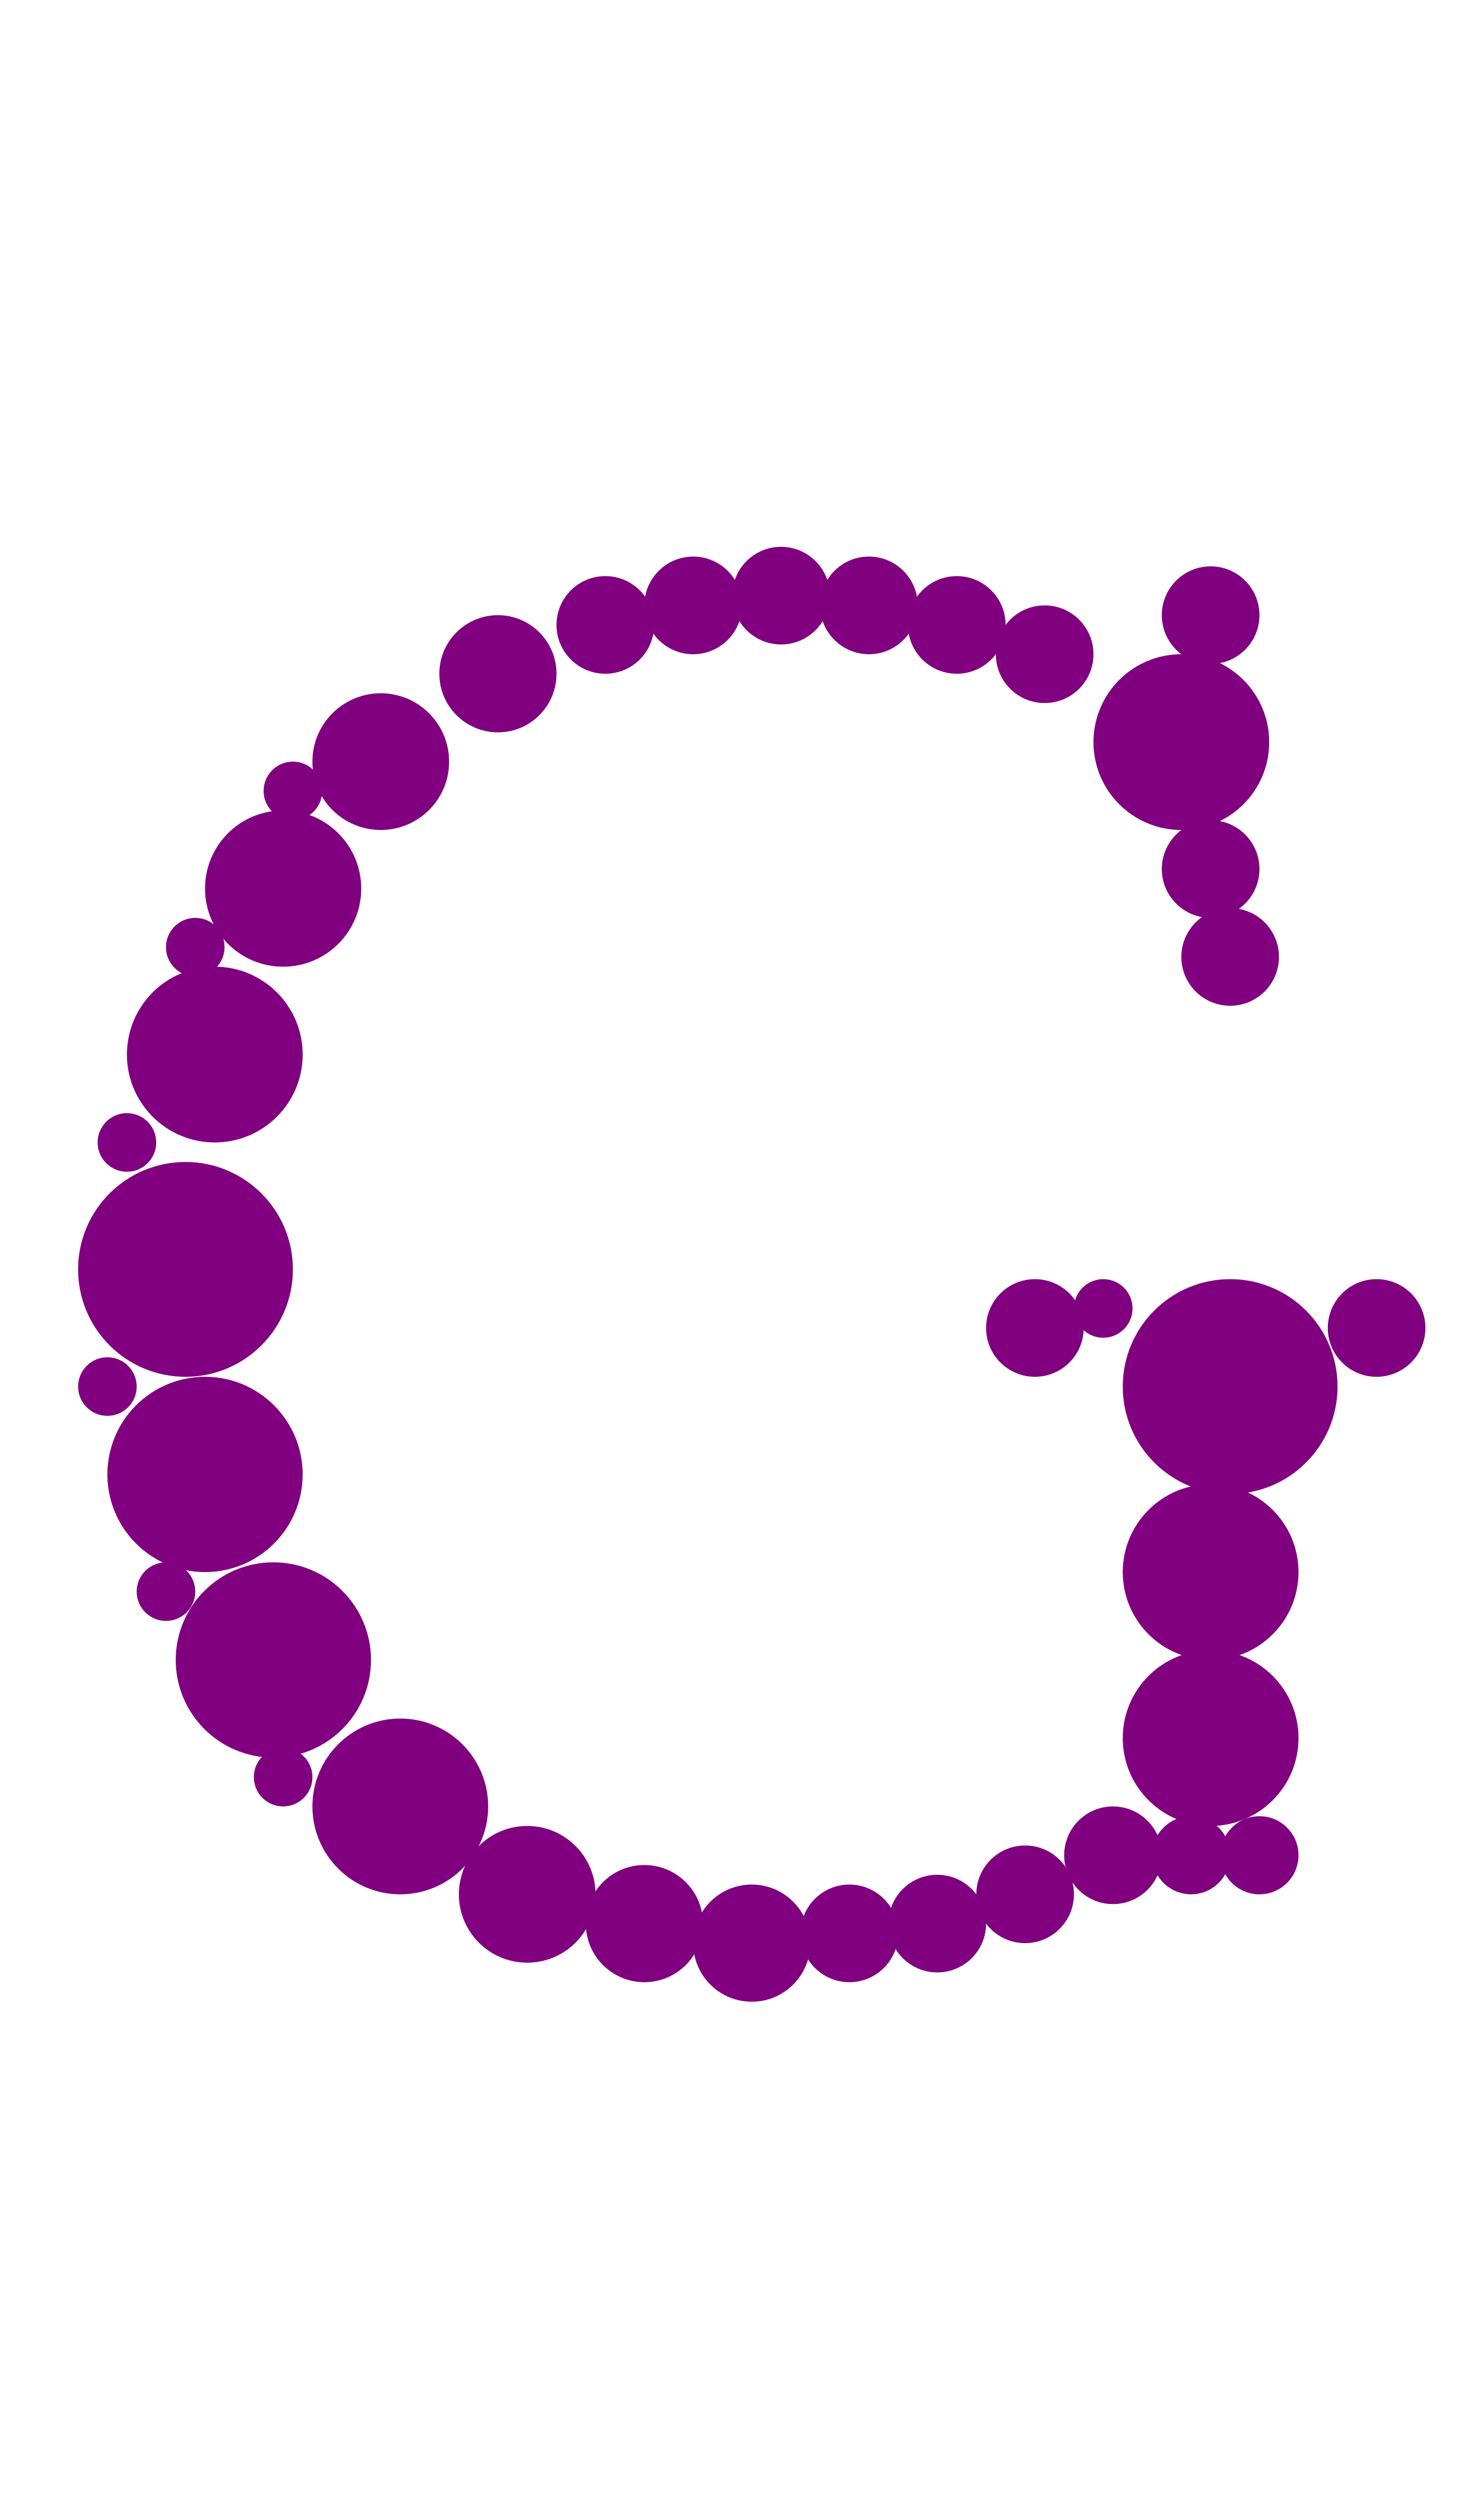 <?xml version="1.0"?>
<svg width="152" height="256">
  <circle cx="19" cy="130" r="11" fill="#800080" />
  <circle cx="126" cy="142" r="11" fill="#800080" />
  <circle cx="21" cy="151" r="10" fill="#800080" />
  <circle cx="28" cy="170" r="10" fill="#800080" />
  <circle cx="22" cy="108" r="9" fill="#800080" />
  <circle cx="41" cy="185" r="9" fill="#800080" />
  <circle cx="121" cy="76" r="9" fill="#800080" />
  <circle cx="124" cy="161" r="9" fill="#800080" />
  <circle cx="124" cy="178" r="9" fill="#800080" />
  <circle cx="29" cy="91" r="8" fill="#800080" />
  <circle cx="39" cy="78" r="7" fill="#800080" />
  <circle cx="54" cy="194" r="7" fill="#800080" />
  <circle cx="51" cy="69" r="6" fill="#800080" />
  <circle cx="66" cy="197" r="6" fill="#800080" />
  <circle cx="77" cy="199" r="6" fill="#800080" />
  <circle cx="62" cy="64" r="5" fill="#800080" />
  <circle cx="71" cy="62" r="5" fill="#800080" />
  <circle cx="80" cy="61" r="5" fill="#800080" />
  <circle cx="87" cy="198" r="5" fill="#800080" />
  <circle cx="89" cy="62" r="5" fill="#800080" />
  <circle cx="96" cy="197" r="5" fill="#800080" />
  <circle cx="98" cy="64" r="5" fill="#800080" />
  <circle cx="105" cy="194" r="5" fill="#800080" />
  <circle cx="106" cy="136" r="5" fill="#800080" />
  <circle cx="107" cy="67" r="5" fill="#800080" />
  <circle cx="114" cy="190" r="5" fill="#800080" />
  <circle cx="124" cy="63" r="5" fill="#800080" />
  <circle cx="124" cy="89" r="5" fill="#800080" />
  <circle cx="126" cy="98" r="5" fill="#800080" />
  <circle cx="141" cy="136" r="5" fill="#800080" />
  <circle cx="122" cy="190" r="4" fill="#800080" />
  <circle cx="129" cy="190" r="4" fill="#800080" />
  <circle cx="13" cy="117" r="3" fill="#800080" />
  <circle cx="11" cy="142" r="3" fill="#800080" />
  <circle cx="17" cy="163" r="3" fill="#800080" />
  <circle cx="20" cy="97" r="3" fill="#800080" />
  <circle cx="29" cy="182" r="3" fill="#800080" />
  <circle cx="30" cy="81" r="3" fill="#800080" />
  <circle cx="113" cy="134" r="3" fill="#800080" />
</svg>
